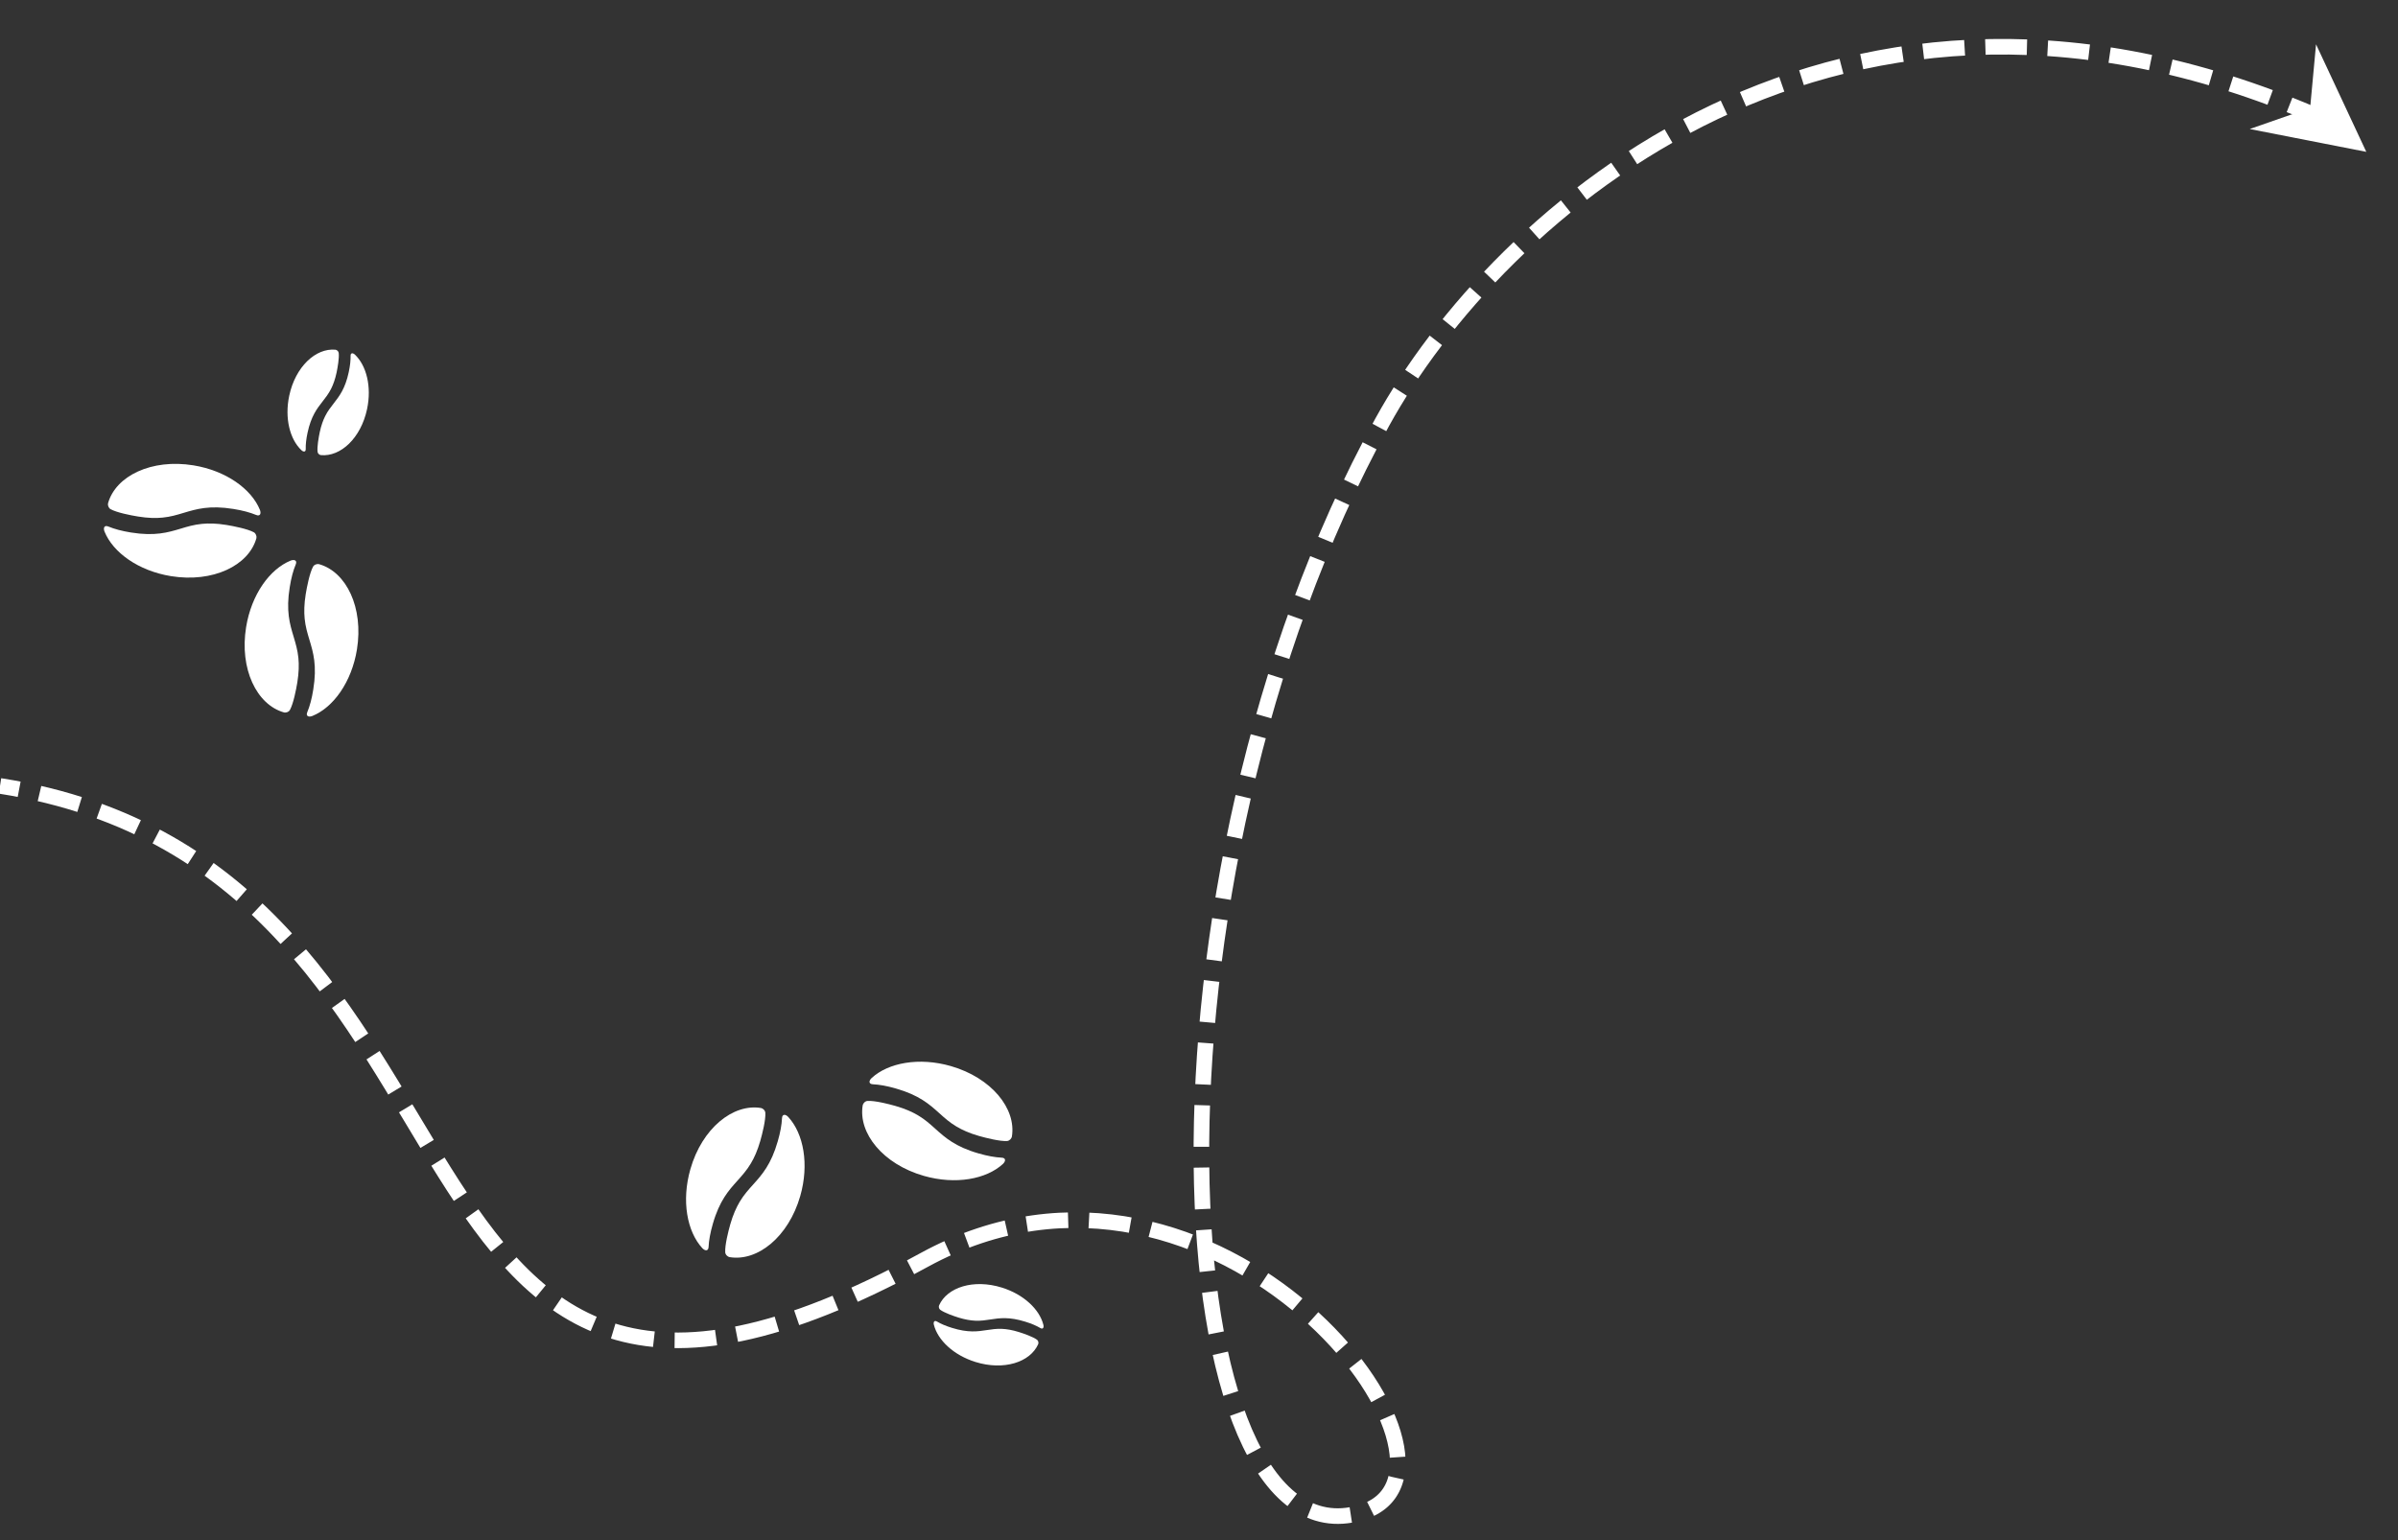 <?xml version="1.0" encoding="utf-8"?>
<!-- Generator: Adobe Illustrator 16.0.3, SVG Export Plug-In . SVG Version: 6.00 Build 0)  -->
<!DOCTYPE svg PUBLIC "-//W3C//DTD SVG 1.1//EN" "http://www.w3.org/Graphics/SVG/1.1/DTD/svg11.dtd">
<svg version="1.1" id="Layer_1" xmlns="http://www.w3.org/2000/svg" xmlns:xlink="http://www.w3.org/1999/xlink" x="0px" y="0px"
	 width="230.75px" height="148.25px" viewBox="0 0 230.75 148.25" enable-background="new 0 0 230.75 148.25" xml:space="preserve">
<rect x="0" y="0" width="230.75" height="148.25" fill="#333333" stroke="none"/>
<path fill="none" stroke="#FFFFFF" stroke-width="1.5" stroke-miterlimit="10" stroke-dasharray="4,2" d="M224,11.649
	c-47-21-80,9-91,29c-24.603,44.732-21.08,110.519-2.07,104.954c13.557-3.969-13.813-39.72-41.977-24.337
	C33.42,151.601,51,83.649,0,75.649"/>
<g>
	<path fill="#FFFFFF" d="M100.104,127.829c-0.381-0.224-0.85-0.427-1.451-0.611c-1.557-0.483-2.465-0.346-3.344-0.211
		c-0.463,0.07-0.914,0.141-1.455,0.119c-0.457-0.023-0.977-0.104-1.627-0.304c-0.477-0.151-1.363-0.46-1.75-0.747
		c-0.133-0.097-0.164-0.308-0.113-0.424c0.771-1.743,3.314-2.561,6.037-1.715c2.119,0.658,3.635,2.113,4,3.586
		C100.469,127.783,100.357,127.981,100.104,127.829z"/>
	<path fill="#FFFFFF" d="M90.162,127.206c0.381,0.225,0.852,0.428,1.451,0.612c1.557,0.483,2.467,0.345,3.344,0.21
		c0.465-0.069,0.914-0.141,1.457-0.117c0.457,0.021,0.973,0.102,1.625,0.305c0.477,0.149,1.365,0.457,1.75,0.744
		c0.133,0.098,0.162,0.309,0.113,0.422c-0.771,1.746-3.314,2.563-6.035,1.717c-2.121-0.658-3.637-2.113-4.006-3.588
		C89.797,127.252,89.91,127.056,90.162,127.206z"/>
</g>
<g>
	<path fill="#FFFFFF" d="M83.994,104.367c0.633,0.031,1.355,0.159,2.217,0.409c2.244,0.642,3.225,1.521,4.172,2.373
		c0.498,0.448,0.982,0.887,1.652,1.285c0.559,0.335,1.246,0.645,2.182,0.912c0.689,0.195,1.992,0.523,2.682,0.484
		c0.235-0.013,0.439-0.24,0.469-0.418c0.447-2.693-1.959-5.67-5.877-6.797c-3.057-0.876-6.015-0.322-7.615,1.15
		C83.594,104.026,83.575,104.349,83.994,104.367z"/>
	<path fill="#FFFFFF" d="M96.385,111.432c-0.631-0.032-1.352-0.159-2.215-0.407c-2.246-0.643-3.221-1.523-4.17-2.375
		c-0.5-0.449-0.982-0.887-1.652-1.285c-0.558-0.334-1.246-0.643-2.182-0.911c-0.69-0.197-1.995-0.524-2.685-0.483
		c-0.231,0.012-0.437,0.24-0.466,0.417c-0.447,2.691,1.955,5.672,5.877,6.795c3.057,0.876,6.016,0.324,7.615-1.147
		C96.785,111.774,96.81,111.45,96.385,111.432z"/>
</g>
<g>
	<path fill="#FFFFFF" d="M75.25,107.634c-0.031,0.631-0.158,1.355-0.408,2.217c-0.641,2.244-1.521,3.224-2.373,4.17
		c-0.451,0.501-0.887,0.984-1.287,1.652c-0.332,0.56-0.645,1.248-0.912,2.182c-0.195,0.689-0.523,1.994-0.484,2.684
		c0.012,0.233,0.242,0.439,0.42,0.466c2.693,0.448,5.67-1.955,6.797-5.876c0.877-3.058,0.322-6.015-1.15-7.612
		C75.592,107.233,75.268,107.212,75.25,107.634z"/>
	<path fill="#FFFFFF" d="M68.184,120.024c0.029-0.633,0.16-1.354,0.408-2.218c0.643-2.244,1.525-3.222,2.377-4.167
		c0.445-0.501,0.885-0.984,1.283-1.653c0.336-0.56,0.643-1.247,0.912-2.183c0.195-0.689,0.523-1.994,0.482-2.684
		c-0.01-0.232-0.24-0.439-0.418-0.467c-2.689-0.446-5.672,1.957-6.793,5.878c-0.877,3.058-0.324,6.015,1.146,7.614
		C67.844,120.423,68.164,120.447,68.184,120.024z"/>
</g>
<g>
	<g>
		<path fill="#FFFFFF" d="M29.419,43.224c-0.01-0.441,0.043-0.951,0.174-1.565c0.34-1.595,0.904-2.319,1.451-3.021
			c0.289-0.37,0.57-0.729,0.816-1.211c0.203-0.409,0.387-0.903,0.529-1.567c0.102-0.489,0.266-1.415,0.203-1.893
			c-0.018-0.163-0.188-0.293-0.313-0.306c-1.9-0.179-3.855,1.641-4.447,4.429c-0.461,2.171,0.068,4.204,1.172,5.243
			C29.201,43.521,29.429,43.52,29.419,43.224z"/>
		<path fill="#FFFFFF" d="M33.736,34.245c0.008,0.441-0.045,0.951-0.176,1.565c-0.338,1.594-0.904,2.32-1.451,3.021
			c-0.287,0.37-0.57,0.729-0.814,1.213c-0.205,0.41-0.387,0.898-0.529,1.566c-0.102,0.49-0.268,1.414-0.205,1.892
			c0.02,0.164,0.189,0.294,0.313,0.305c1.9,0.18,3.855-1.638,4.447-4.427c0.463-2.172-0.066-4.204-1.172-5.248
			C33.955,33.95,33.728,33.952,33.736,34.245z"/>
	</g>
	<g>
		<g>
			<path fill="#FFFFFF" d="M10.423,50.68c0.585,0.241,1.293,0.433,2.18,0.576c2.303,0.373,3.564-0.006,4.786-0.371
				c0.642-0.194,1.267-0.384,2.042-0.459c0.646-0.065,1.4-0.053,2.361,0.103c0.707,0.118,2.025,0.376,2.633,0.706
				c0.207,0.111,0.294,0.404,0.246,0.577c-0.742,2.629-4.188,4.296-8.213,3.646c-3.139-0.51-5.579-2.271-6.398-4.285
				C9.914,50.818,10.037,50.518,10.423,50.68z"/>
			<path fill="#FFFFFF" d="M24.642,49.566c-0.585-0.24-1.291-0.433-2.177-0.575c-2.306-0.374-3.563,0.008-4.784,0.372
				c-0.645,0.194-1.268,0.385-2.043,0.46c-0.648,0.064-1.4,0.051-2.361-0.106c-0.709-0.114-2.028-0.374-2.635-0.705
				c-0.204-0.108-0.294-0.404-0.244-0.575c0.74-2.628,4.185-4.299,8.211-3.646c3.139,0.511,5.58,2.271,6.4,4.283
				C25.15,49.428,25.035,49.731,24.642,49.566z"/>
		</g>
		<g>
			<path fill="#FFFFFF" d="M29.568,68.55c0.244-0.584,0.437-1.294,0.576-2.18c0.377-2.304-0.001-3.564-0.369-4.782
				c-0.194-0.646-0.383-1.27-0.46-2.044c-0.063-0.648-0.051-1.404,0.104-2.362c0.117-0.708,0.375-2.028,0.704-2.635
				c0.11-0.207,0.407-0.294,0.579-0.243c2.629,0.743,4.295,4.184,3.645,8.212c-0.51,3.139-2.271,5.579-4.283,6.396
				C29.708,69.059,29.406,68.937,29.568,68.55z"/>
			<path fill="#FFFFFF" d="M28.458,54.33c-0.245,0.584-0.434,1.293-0.576,2.181c-0.377,2.304,0.006,3.563,0.374,4.781
				c0.19,0.645,0.381,1.269,0.458,2.043c0.064,0.649,0.049,1.401-0.105,2.363c-0.117,0.708-0.377,2.026-0.707,2.633
				c-0.109,0.206-0.404,0.296-0.574,0.244c-2.626-0.74-4.299-4.187-3.645-8.212c0.509-3.138,2.27-5.58,4.28-6.399
				C28.32,53.825,28.619,53.939,28.458,54.33z"/>
		</g>
	</g>
</g>
<g>
	<polygon fill="#FFFFFF" points="216.484,12.419 222.295,10.392 222.863,4.264 227.699,14.616 	"/>
</g>
</svg>
